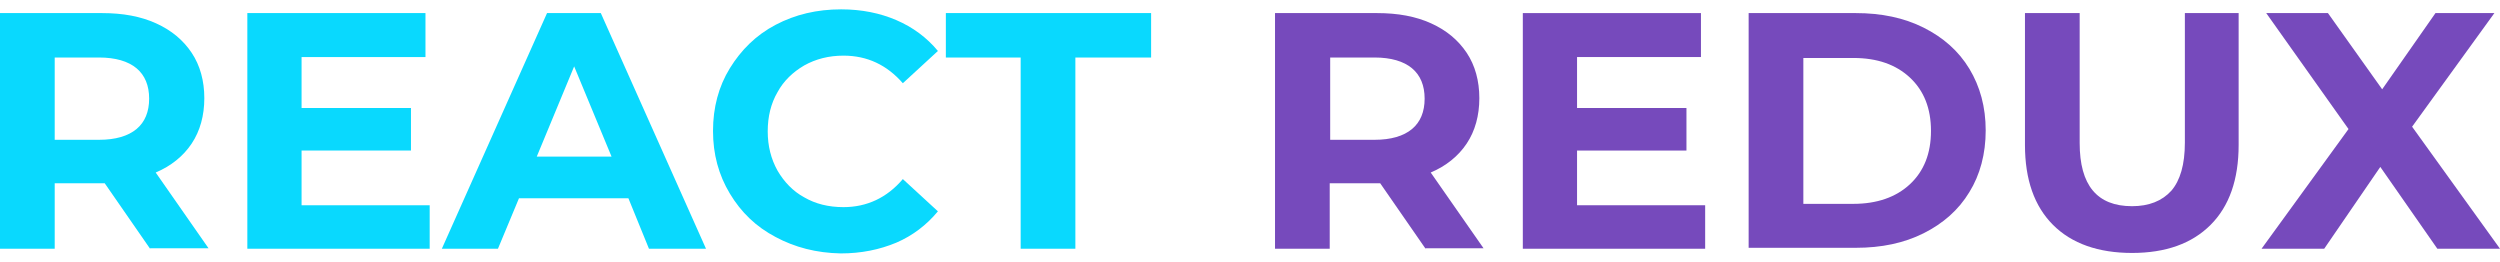 <?xml version="1.0" encoding="utf-8"?>
<!-- Generator: Adobe Illustrator 24.0.1, SVG Export Plug-In . SVG Version: 6.00 Build 0)  -->
<svg version="1.1" id="Layer_1" xmlns="http://www.w3.org/2000/svg" xmlns:xlink="http://www.w3.org/1999/xlink" x="0px" y="0px"
	 viewBox="0 0 534.7 56" style="enable-background:new 0 0 534.7 56;" xml:space="preserve">
<style type="text/css">
	.st0{fill:#09D9FE;}
	.st1{fill:#764ABC;}
</style>
<g>
	<path class="st0" d="M32.1,53.2l-9.7-14h-0.6H11.7v14H0V2.8h21.8c4.5,0,8.3,0.7,11.6,2.2c3.3,1.5,5.8,3.6,7.6,6.3
		c1.8,2.7,2.7,6,2.7,9.7c0,3.7-0.9,7-2.7,9.7c-1.8,2.7-4.4,4.8-7.7,6.2l11.3,16.2H32.1z M29.2,14.6c-1.8-1.5-4.5-2.3-8-2.3h-9.5
		v17.6h9.5c3.5,0,6.2-0.8,8-2.3c1.8-1.5,2.7-3.7,2.7-6.5C31.9,18.3,31,16.1,29.2,14.6z"/>
	<path class="st0" d="M91.9,43.8v9.4h-39V2.8H91v9.4H64.5v10.9h23.4v9.1H64.5v11.7H91.9z"/>
	<path class="st0" d="M134.4,42.4H111l-4.5,10.8h-12l22.5-50.4h11.5l22.5,50.4h-12.2L134.4,42.4z M130.8,33.5l-8-19.3l-8,19.3H130.8
		z"/>
	<path class="st0" d="M165.9,50.7c-4.2-2.2-7.4-5.3-9.8-9.3s-3.6-8.4-3.6-13.4c0-5,1.2-9.5,3.6-13.4s5.6-7.1,9.8-9.3
		c4.2-2.2,8.8-3.3,14-3.3c4.4,0,8.3,0.8,11.8,2.3c3.5,1.5,6.5,3.7,8.9,6.6l-7.5,6.9c-3.4-3.9-7.6-5.9-12.7-5.9
		c-3.1,0-5.9,0.7-8.4,2.1c-2.4,1.4-4.4,3.3-5.7,5.7c-1.4,2.4-2.1,5.2-2.1,8.4c0,3.1,0.7,5.9,2.1,8.4c1.4,2.4,3.3,4.4,5.7,5.7
		c2.4,1.4,5.2,2.1,8.4,2.1c5,0,9.3-2,12.7-6l7.5,6.9c-2.4,2.9-5.4,5.2-8.9,6.7c-3.6,1.5-7.5,2.3-11.9,2.3
		C174.6,54.1,170,52.9,165.9,50.7z"/>
	<path class="st0" d="M218.4,12.3h-16.1V2.8h43.9v9.5H230v40.9h-11.7V12.3z"/>
	<path class="st1" d="M304.9,53.2l-9.7-14h-0.6h-10.2v14h-11.7V2.8h21.8c4.5,0,8.3,0.7,11.6,2.2c3.3,1.5,5.8,3.6,7.6,6.3
		c1.8,2.7,2.7,6,2.7,9.7c0,3.7-0.9,7-2.7,9.7c-1.8,2.7-4.4,4.8-7.7,6.2l11.3,16.2H304.9z M302,14.6c-1.8-1.5-4.5-2.3-8-2.3h-9.5
		v17.6h9.5c3.5,0,6.2-0.8,8-2.3c1.8-1.5,2.7-3.7,2.7-6.5C304.7,18.3,303.8,16.1,302,14.6z"/>
	<path class="st1" d="M364.7,43.8v9.4h-39V2.8h38.1v9.4h-26.5v10.9h23.4v9.1h-23.4v11.7H364.7z"/>
	<path class="st1" d="M374,2.8h22.9c5.5,0,10.3,1,14.5,3.1s7.5,5,9.8,8.8c2.3,3.8,3.5,8.2,3.5,13.2s-1.2,9.5-3.5,13.2
		c-2.3,3.8-5.6,6.7-9.8,8.8c-4.2,2.1-9,3.1-14.5,3.1H374V2.8z M396.4,43.6c5,0,9.1-1.4,12.1-4.2c3-2.8,4.5-6.6,4.5-11.4
		c0-4.8-1.5-8.6-4.5-11.4c-3-2.8-7-4.2-12.1-4.2h-10.7v31.2H396.4z"/>
	<path class="st1" d="M439.1,48.1c-4-4-6-9.7-6-17.1V2.8h11.7v27.8c0,9,3.7,13.5,11.2,13.5c3.6,0,6.4-1.1,8.4-3.3
		c1.9-2.2,2.9-5.6,2.9-10.3V2.8h11.5V31c0,7.4-2,13.1-6,17.1c-4,4-9.6,6-16.8,6S443.1,52.1,439.1,48.1z"/>
	<path class="st1" d="M521.3,53.2l-12.2-17.5l-12,17.5h-13.4l18.6-25.6L484.7,2.8h13.2l11.6,16.3l11.4-16.3h12.6l-17.6,24.3
		l18.8,26.1H521.3z"/>
</g>
</svg>
